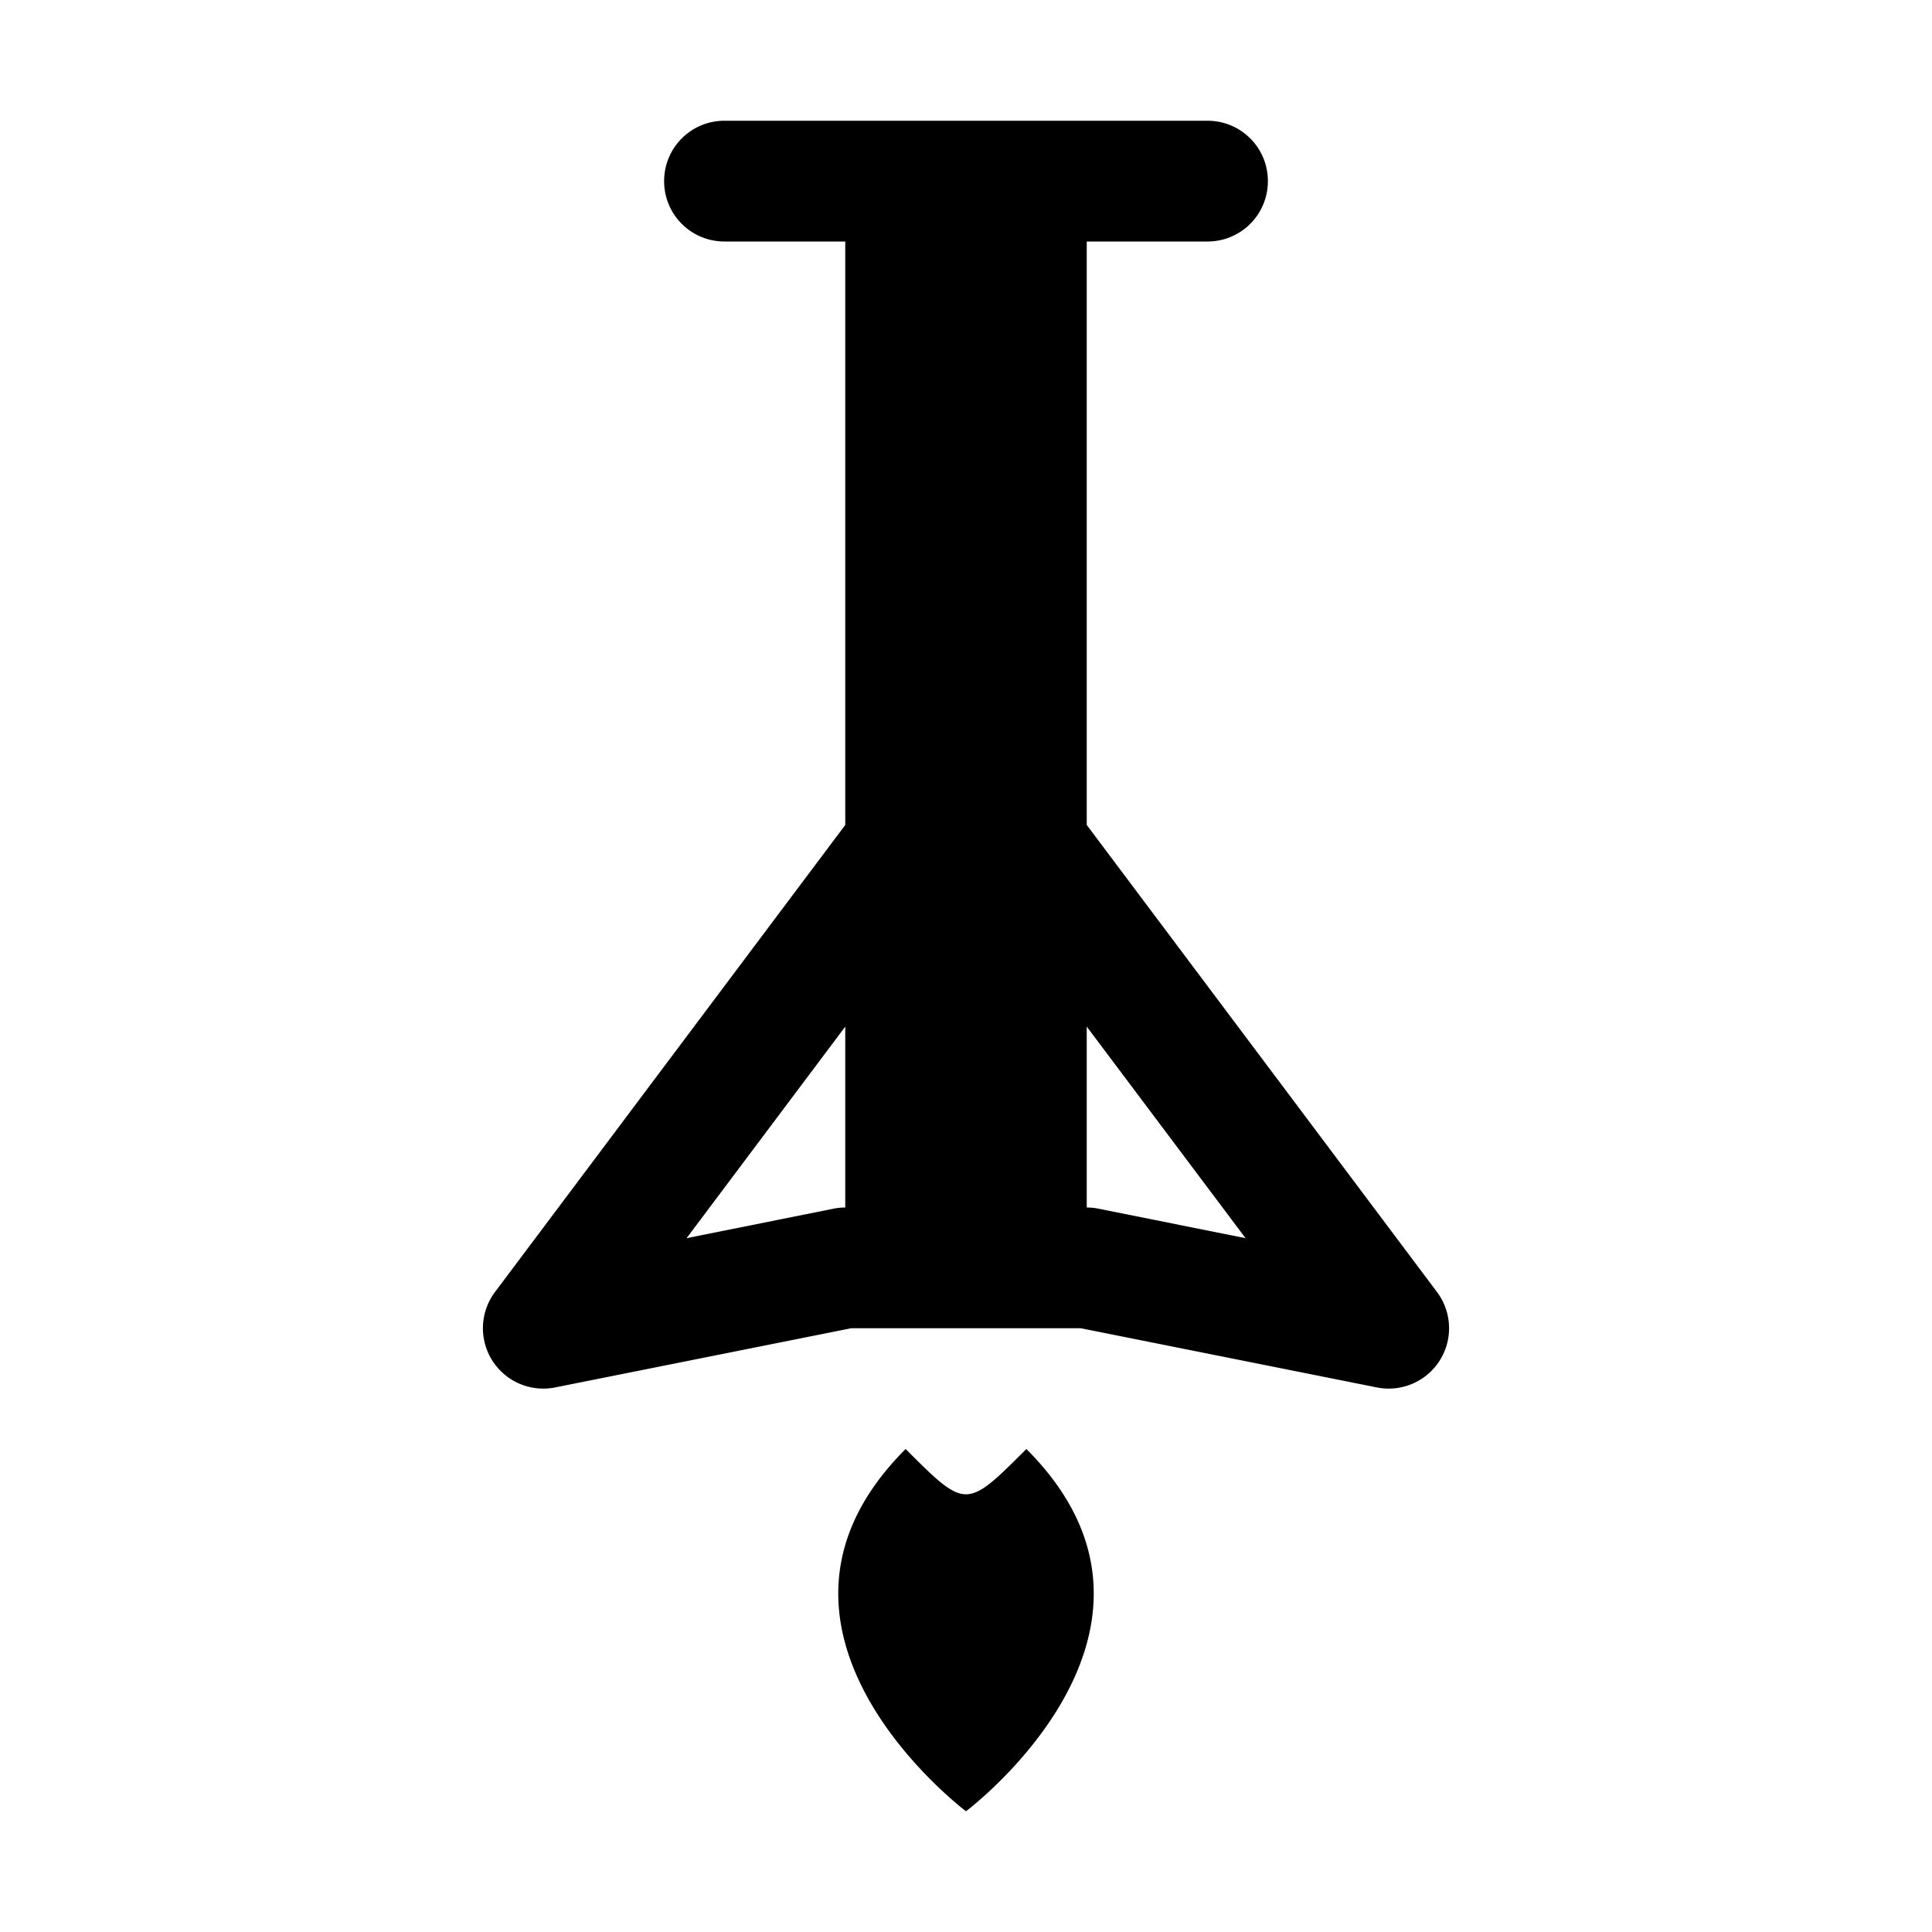<svg xmlns="http://www.w3.org/2000/svg" width="16" height="16"><path d="M 6.0,1.0 C 5.723,1.0 5.5,1.223 5.5,1.5 C 5.5,1.777 5.723,2.0 6.0,2.0 L 7.0,2.0 L 7.0,6.832 L 4.1,10.699 A 0.5,0.5 0.0 0,0 4.598,11.49 L 7.049,11.0 L 7.5,11.0 L 8.951,11.0 L 11.402,11.49 A 0.5,0.5 0.0 0,0 11.9,10.699 L 9.0,6.832 L 9.0,2.0 L 10.0,2.0 C 10.277,2.0 10.5,1.777 10.5,1.5 C 10.5,1.223 10.277,1.0 10.0,1.0 L 9.0,1.0 L 8.0,1.0 L 6.0,1.0 M 7.0,8.502 L 7.0,10.0 A 0.5,0.5 0.0 0,0 6.902,10.01 L 5.686,10.254 L 7.0,8.502 M 9.0,8.502 L 10.315,10.254 L 9.098,10.01 A 0.5,0.5 0.0 0,0 9.0,10.0 L 9.0,8.502 M 7.5,12.0 C 6.0,13.5 8.0,15.0 8.0,15.0 C 8.0,15.0 10.0,13.5 8.5,12.0 C 8.0,12.5 8.0,12.5 7.5,12.0" fill="#000" /></svg>